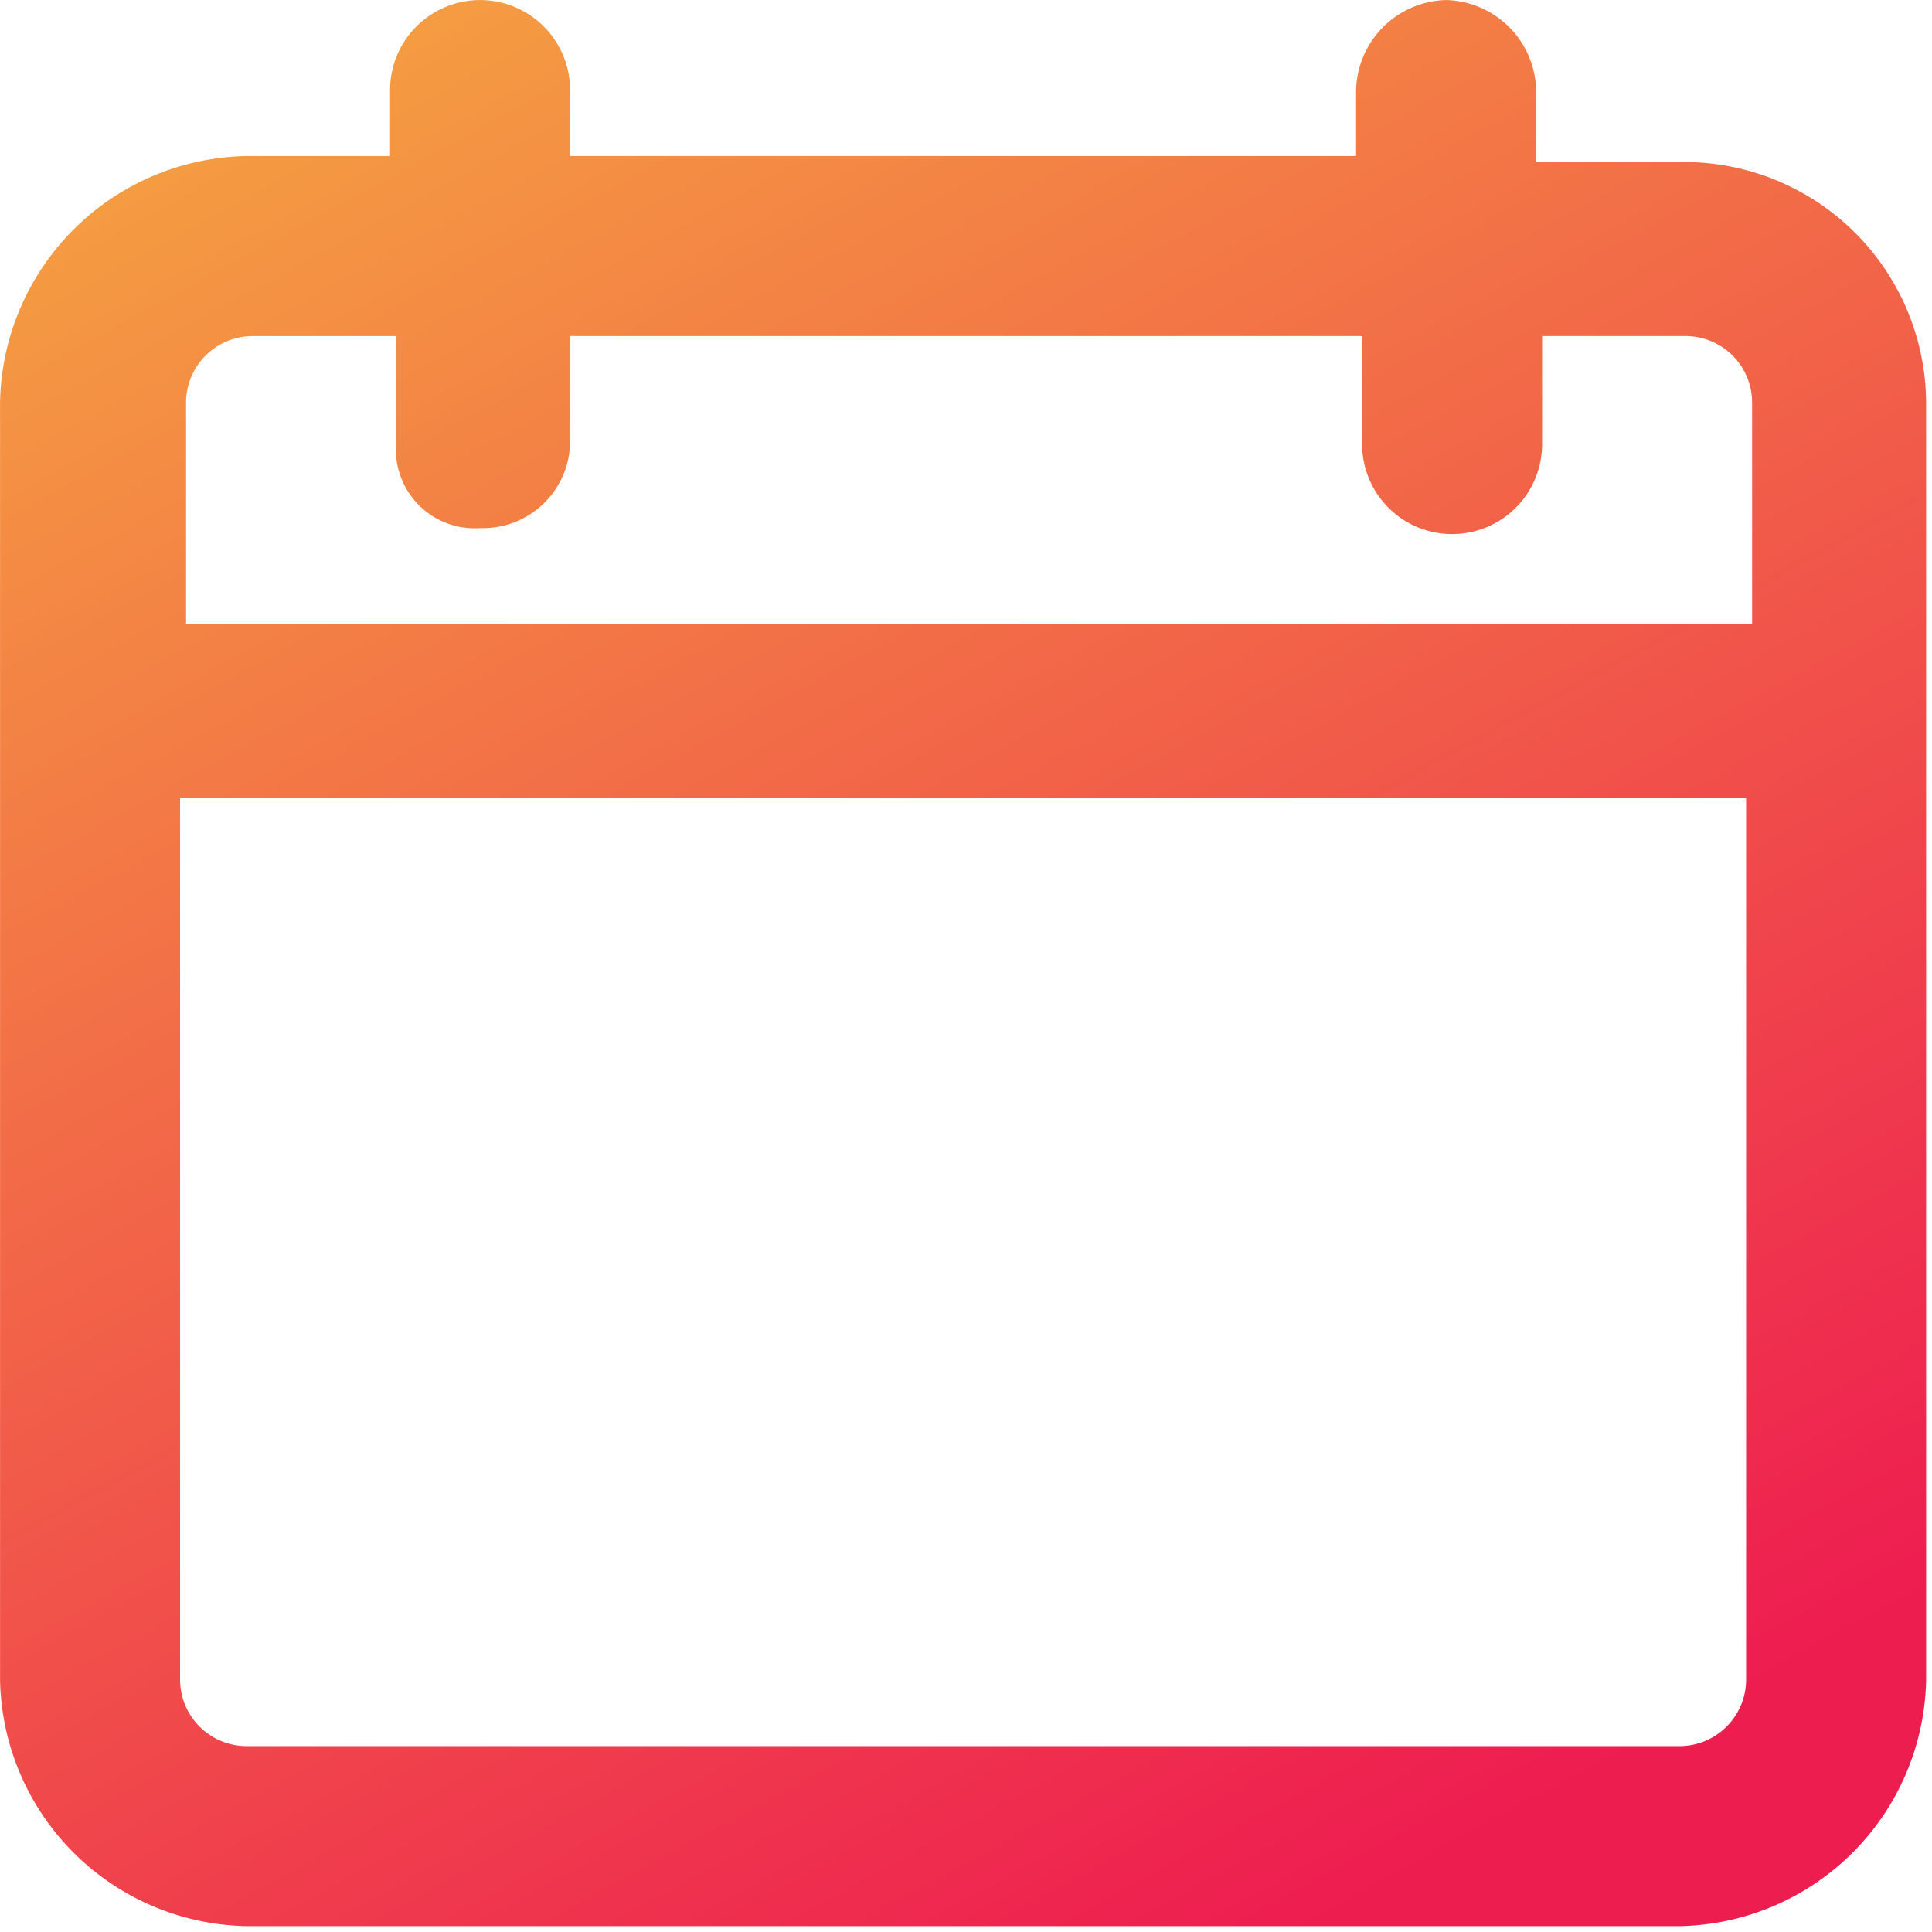 <svg xmlns="http://www.w3.org/2000/svg" xmlns:xlink="http://www.w3.org/1999/xlink" width="32.199" height="32.199" viewBox="0 0 32.199 32.199">
  <defs>
    <linearGradient id="linear-gradient" x1="0.125" x2="0.67" y2="1" gradientUnits="objectBoundingBox">
      <stop offset="0" stop-color="#f5a341"/>
      <stop offset="1" stop-color="#ee1d50"/>
    </linearGradient>
    <clipPath id="clip-Artboard_31">
      <rect width="32.2" height="32.2"/>
    </clipPath>
  </defs>
  <g id="Artboard_31" data-name="Artboard – 31" clip-path="url(#clip-Artboard_31)">
    <path id="month" d="M28.2,2.9H25.8V1.7A1.538,1.538,0,0,0,24.3.2h0a1.538,1.538,0,0,0-1.5,1.5V2.8H9.7V1.7a1.5,1.5,0,1,0-3,0V2.8H4.3A4.184,4.184,0,0,0,.2,6.9V28.2a4.184,4.184,0,0,0,4.1,4.1H28.2a4.184,4.184,0,0,0,4.1-4.1V6.9A4.034,4.034,0,0,0,28.2,2.9ZM3.2,13.5H29.3V28.2a1.11,1.11,0,0,1-1.1,1.1H4.3a1.11,1.11,0,0,1-1.1-1.1V13.5ZM8.2,9A1.453,1.453,0,0,0,9.7,7.6V5.8H22.9V7.6a1.5,1.5,0,0,0,3,0V5.8h2.4a1.11,1.11,0,0,1,1.1,1.1v3.7H3.3V6.9A1.11,1.11,0,0,1,4.4,5.8H6.8V7.6A1.312,1.312,0,0,0,8.2,9Z" transform="translate(-0.199 -0.199)" fill="url(#linear-gradient)"/>
  </g>
</svg>
